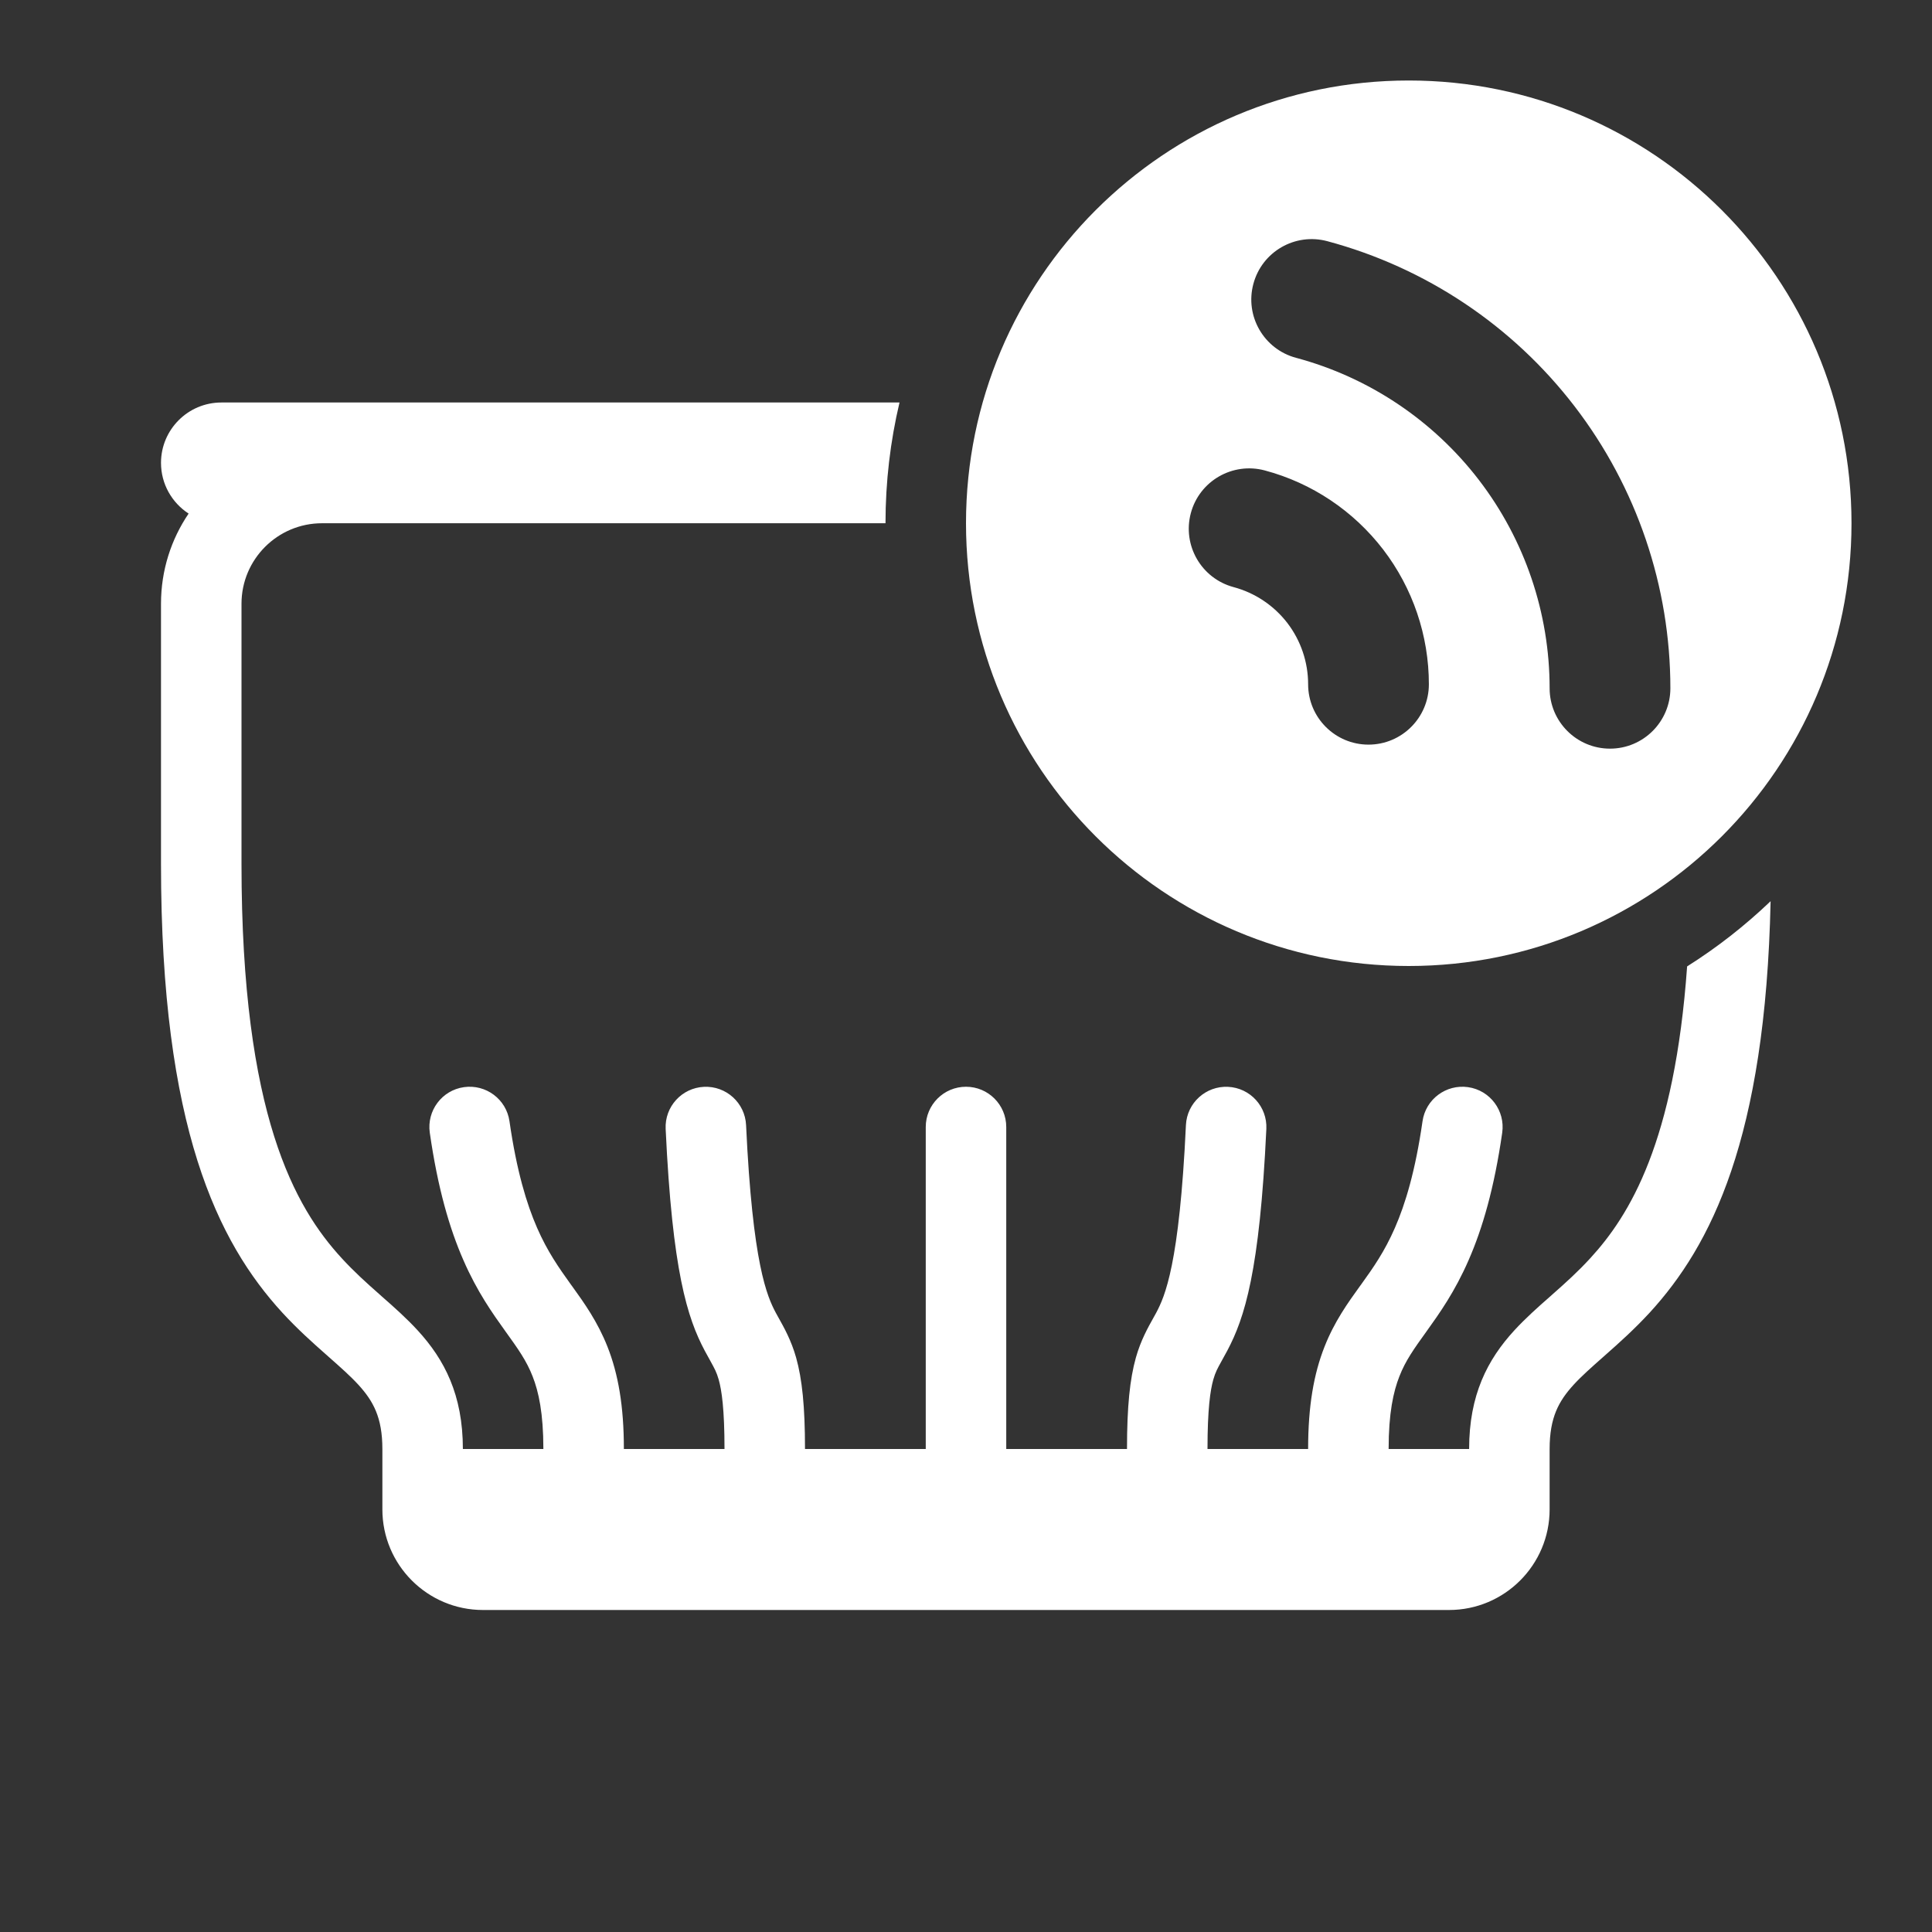 <svg width="24" height="24" viewBox="0 0 24 24" fill="none" xmlns="http://www.w3.org/2000/svg">
<rect x="0" y="0" width="24" height="24" fill="#333333" stroke="none"/>
<path d="M21.995 11.195C21.932 14.145 21.256 15.473 20.494 16.305C20.302 16.513 20.113 16.682 19.951 16.825L19.923 16.85C19.768 16.987 19.649 17.092 19.548 17.202C19.365 17.403 19.25 17.606 19.25 18V18.75C19.25 19.44 18.69 20 18 20H6C5.31 20 4.75 19.44 4.75 18.75V18C4.75 17.606 4.635 17.403 4.452 17.202C4.351 17.092 4.232 16.987 4.077 16.85L4.049 16.825C3.887 16.682 3.697 16.513 3.506 16.305C2.706 15.431 2 14.008 2 10.733V7.5C2 7.085 2.126 6.7 2.343 6.38C2.137 6.246 2 6.014 2 5.75C2 5.336 2.336 5 2.75 5H11.174C11.06 5.482 11 5.984 11 6.5H4C3.448 6.5 3 6.948 3 7.5V10.733C3 13.858 3.669 15.002 4.244 15.629C4.396 15.795 4.551 15.935 4.711 16.076L4.749 16.11C4.893 16.236 5.05 16.376 5.189 16.527C5.521 16.889 5.75 17.327 5.75 18H6.75C6.75 17.554 6.691 17.287 6.616 17.097C6.54 16.902 6.436 16.757 6.277 16.536C6.12 16.317 5.928 16.048 5.756 15.653C5.584 15.26 5.438 14.761 5.339 14.071C5.3 13.798 5.489 13.544 5.763 13.505C6.036 13.466 6.29 13.655 6.329 13.929C6.418 14.548 6.543 14.958 6.672 15.253C6.8 15.546 6.94 15.745 7.089 15.953L7.111 15.983C7.255 16.183 7.423 16.417 7.547 16.731C7.679 17.066 7.75 17.464 7.75 18H9C9 17.503 8.965 17.269 8.928 17.138C8.901 17.044 8.877 17.002 8.827 16.911C8.807 16.876 8.784 16.834 8.754 16.778C8.539 16.372 8.352 15.794 8.269 14.024C8.256 13.748 8.469 13.514 8.745 13.501C9.021 13.488 9.255 13.701 9.268 13.976C9.349 15.707 9.529 16.104 9.638 16.309C9.648 16.329 9.661 16.351 9.675 16.376C9.737 16.487 9.829 16.649 9.89 16.866C9.964 17.13 10 17.471 10 18H11.5V14C11.5 13.724 11.724 13.5 12 13.5C12.276 13.5 12.5 13.724 12.5 14V18H14C14 17.471 14.036 17.13 14.11 16.866C14.171 16.649 14.263 16.487 14.325 16.376C14.339 16.351 14.352 16.329 14.362 16.309C14.471 16.104 14.651 15.707 14.732 13.976C14.745 13.701 14.979 13.488 15.255 13.501C15.531 13.514 15.744 13.748 15.731 14.024C15.648 15.794 15.461 16.372 15.246 16.778C15.216 16.834 15.193 16.876 15.173 16.911C15.123 17.002 15.099 17.044 15.072 17.138C15.035 17.269 15 17.503 15 18H16.25C16.25 17.464 16.321 17.066 16.453 16.731C16.576 16.417 16.745 16.183 16.889 15.983L16.911 15.953C17.061 15.745 17.2 15.546 17.328 15.253C17.457 14.958 17.582 14.548 17.671 13.929C17.71 13.655 17.964 13.466 18.237 13.505C18.511 13.544 18.7 13.798 18.661 14.071C18.562 14.761 18.416 15.26 18.244 15.653C18.072 16.048 17.88 16.317 17.723 16.536C17.564 16.757 17.46 16.902 17.384 17.097C17.309 17.287 17.25 17.554 17.25 18H18.25C18.25 17.327 18.479 16.889 18.811 16.527C18.95 16.376 19.107 16.236 19.251 16.11L19.289 16.076C19.449 15.935 19.604 15.795 19.756 15.629C20.245 15.096 20.802 14.188 20.958 12.005C21.331 11.77 21.678 11.498 21.995 11.195Z" fill="white"/>
<path fill-rule="evenodd" clip-rule="evenodd" d="M23 6.5C23 9.538 20.538 12 17.5 12C14.462 12 12 9.538 12 6.5C12 3.462 14.462 1 17.5 1C20.538 1 23 3.462 23 6.5ZM14.793 6.374C14.9 5.974 15.312 5.737 15.712 5.844C16.297 6 16.813 6.346 17.182 6.826C17.55 7.306 17.75 7.895 17.75 8.5C17.75 8.914 17.414 9.25 17 9.25C16.586 9.25 16.25 8.914 16.25 8.5C16.25 8.225 16.159 7.957 15.992 7.739C15.824 7.521 15.589 7.364 15.323 7.293C14.923 7.185 14.686 6.774 14.793 6.374ZM16.488 2.996C16.088 2.889 15.677 3.126 15.57 3.526C15.462 3.926 15.7 4.338 16.1 4.445C17.004 4.687 17.802 5.221 18.372 5.963C18.941 6.705 19.25 7.614 19.25 8.55C19.25 8.964 19.586 9.3 20 9.3C20.414 9.3 20.75 8.964 20.75 8.55C20.75 7.284 20.332 6.054 19.562 5.05C18.791 4.045 17.711 3.324 16.488 2.996Z" fill="white"/>
</svg>
